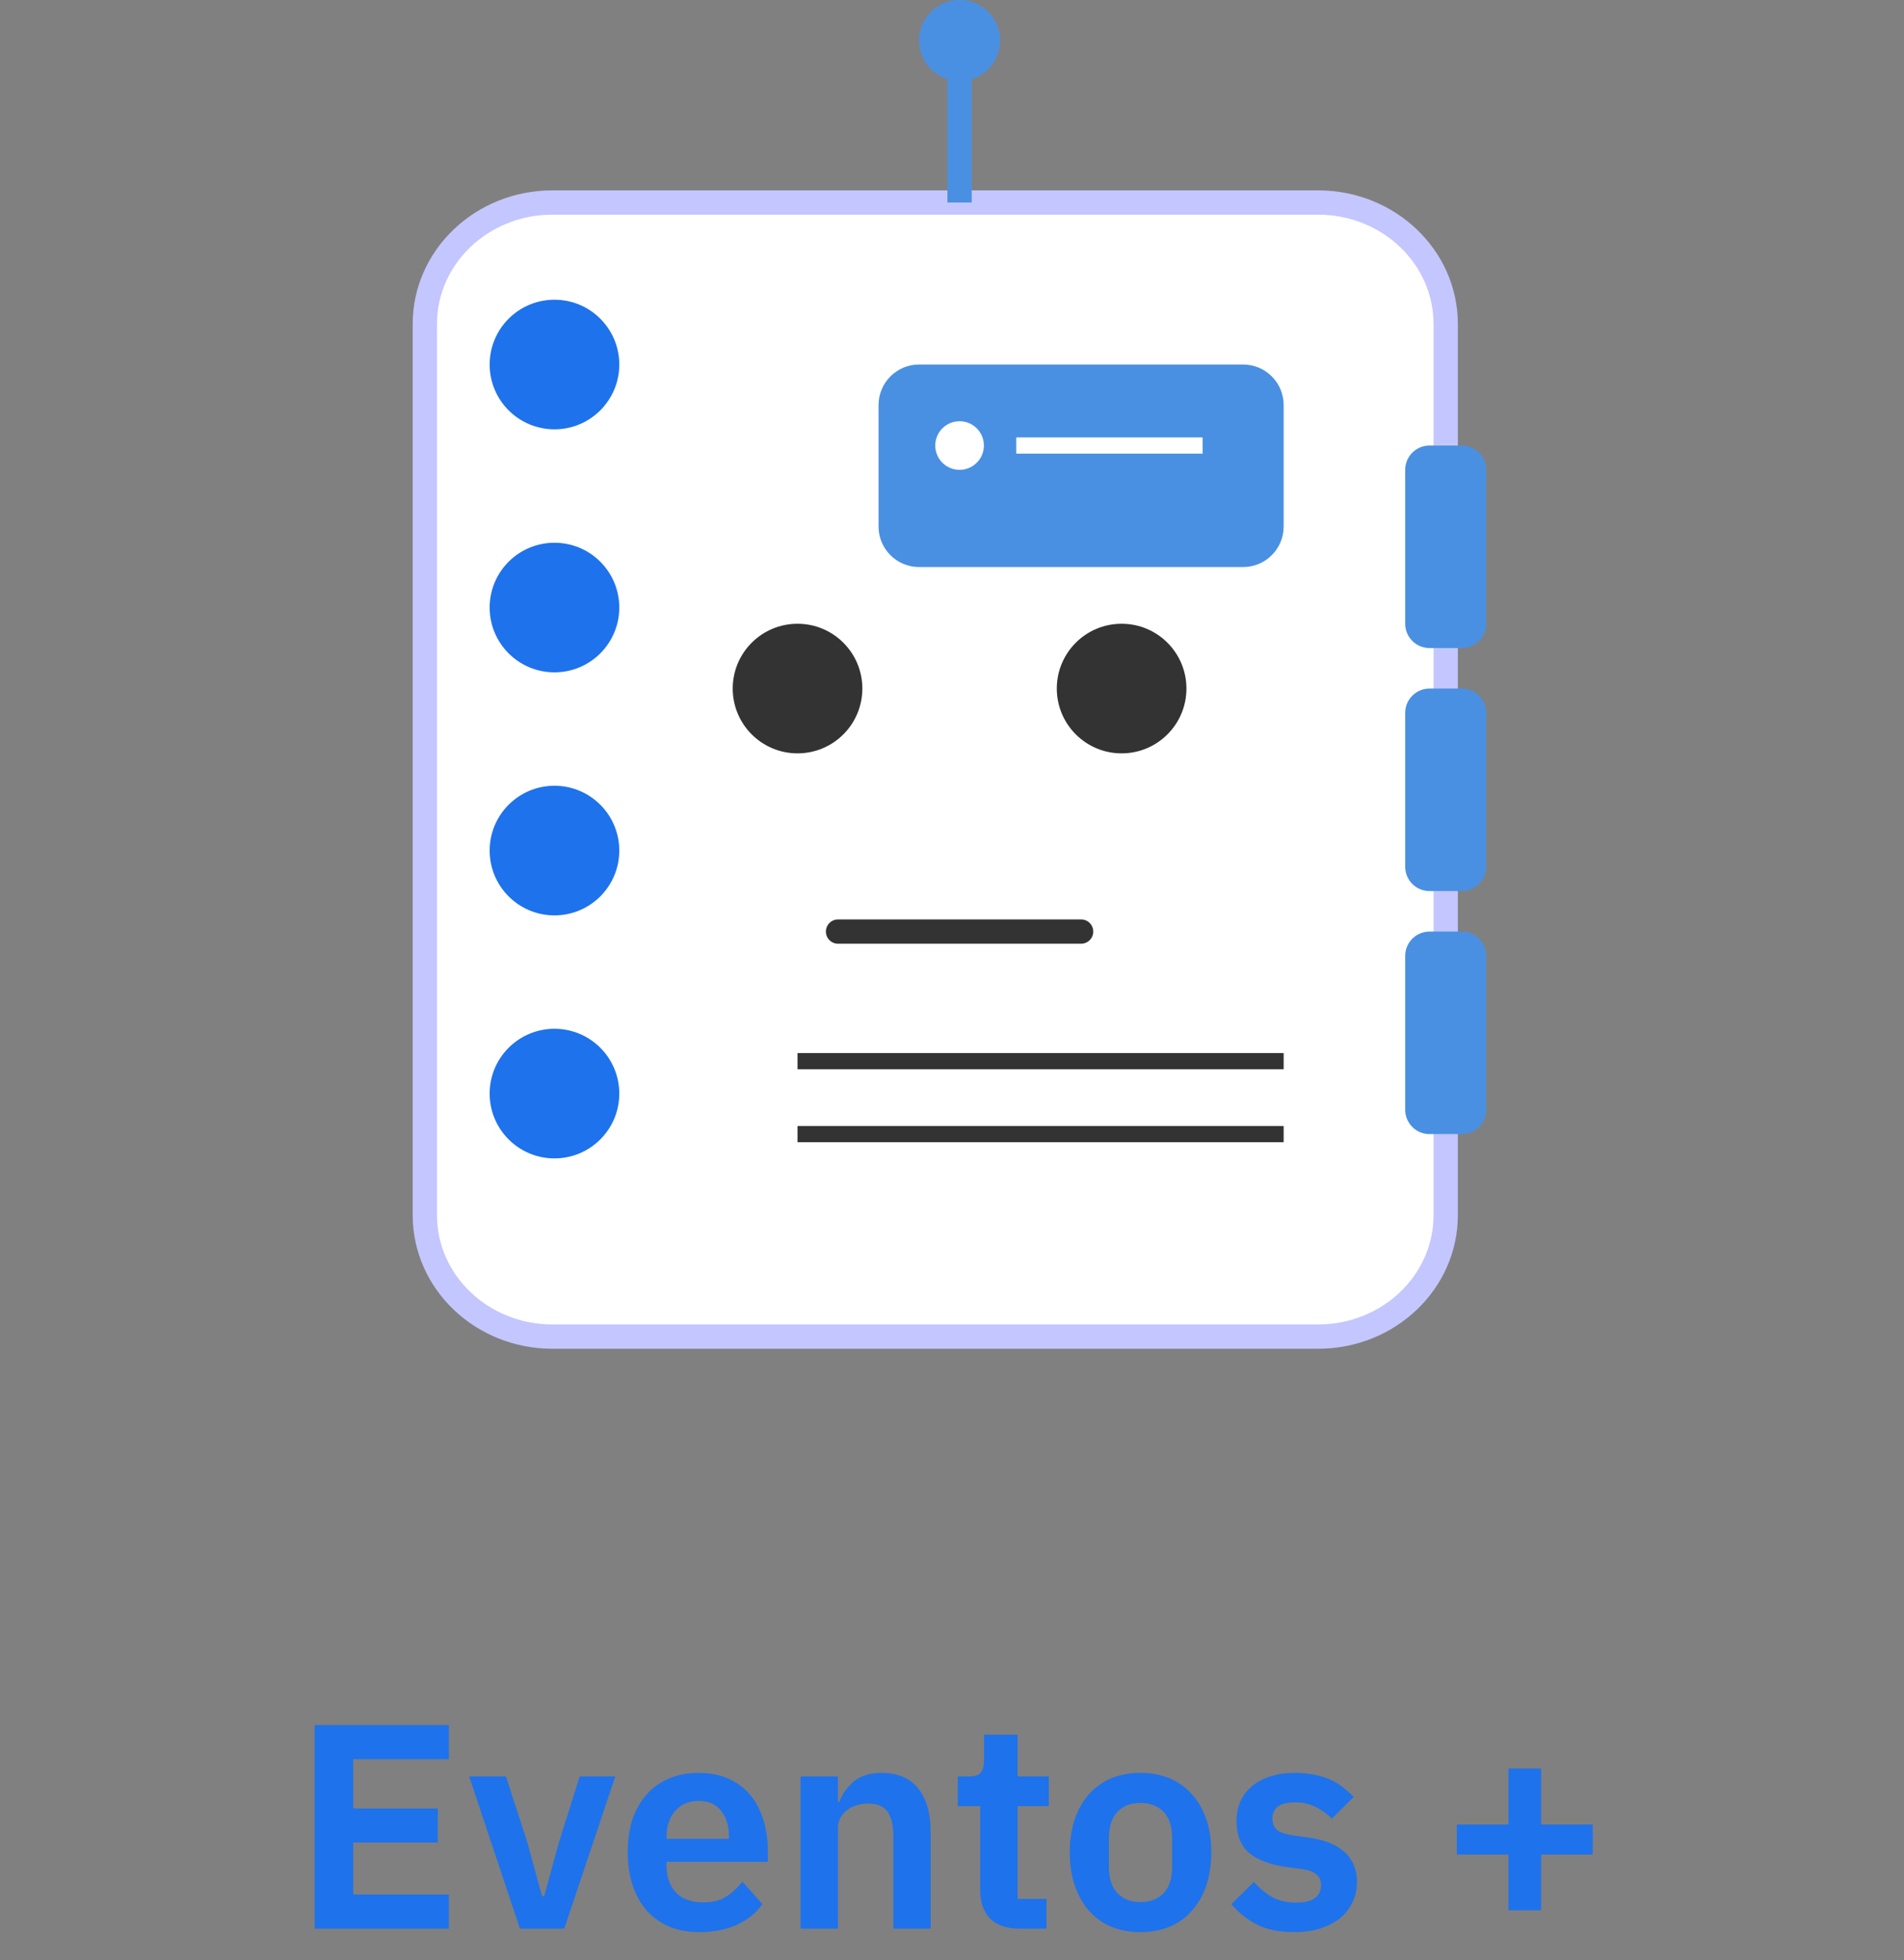 <svg width="235" height="242" viewBox="0 0 235 242" fill="none" xmlns="http://www.w3.org/2000/svg">
<rect x="0" y="0" width="235" height="242" fill="#808080" stroke="none"/>
<path d="M162.685 25H68.185C59.486 25 52.435 31.716 52.435 40V150C52.435 158.284 59.486 165 68.185 165H162.685C171.383 165 178.435 158.284 178.435 150V40C178.435 31.716 171.383 25 162.685 25Z" fill="white" stroke="#C4C6FF" stroke-width="3"/>
<path d="M68.435 53C72.853 53 76.435 49.418 76.435 45C76.435 40.582 72.853 37 68.435 37C64.016 37 60.435 40.582 60.435 45C60.435 49.418 64.016 53 68.435 53Z" fill="#1E72EC"/>
<path d="M68.435 83C72.853 83 76.435 79.418 76.435 75C76.435 70.582 72.853 67 68.435 67C64.016 67 60.435 70.582 60.435 75C60.435 79.418 64.016 83 68.435 83Z" fill="#1E72EC"/>
<path d="M68.435 113C72.853 113 76.435 109.418 76.435 105C76.435 100.582 72.853 97 68.435 97C64.016 97 60.435 100.582 60.435 105C60.435 109.418 64.016 113 68.435 113Z" fill="#1E72EC"/>
<path d="M68.435 143C72.853 143 76.435 139.418 76.435 135C76.435 130.582 72.853 127 68.435 127C64.016 127 60.435 130.582 60.435 135C60.435 139.418 64.016 143 68.435 143Z" fill="#1E72EC"/>
<path d="M153.435 45H113.435C110.673 45 108.435 47.239 108.435 50V65C108.435 67.761 110.673 70 113.435 70H153.435C156.196 70 158.435 67.761 158.435 65V50C158.435 47.239 156.196 45 153.435 45Z" fill="#4A90E2"/>
<path d="M118.435 58C120.092 58 121.435 56.657 121.435 55C121.435 53.343 120.092 52 118.435 52C116.778 52 115.435 53.343 115.435 55C115.435 56.657 116.778 58 118.435 58Z" fill="white"/>
<path d="M125.435 55H148.435" stroke="white" stroke-width="2"/>
<path d="M98.435 93C102.853 93 106.435 89.418 106.435 85C106.435 80.582 102.853 77 98.435 77C94.016 77 90.435 80.582 90.435 85C90.435 89.418 94.016 93 98.435 93Z" fill="#333333"/>
<path d="M138.435 93C142.853 93 146.435 89.418 146.435 85C146.435 80.582 142.853 77 138.435 77C134.017 77 130.435 80.582 130.435 85C130.435 89.418 134.017 93 138.435 93Z" fill="#333333"/>
<path d="M103.435 115H133.435" stroke="#333333" stroke-width="3" stroke-linecap="round"/>
<path d="M180.435 55H176.435C174.778 55 173.435 56.343 173.435 58V77C173.435 78.657 174.778 80 176.435 80H180.435C182.092 80 183.435 78.657 183.435 77V58C183.435 56.343 182.092 55 180.435 55Z" fill="#4A90E2"/>
<path d="M180.435 85H176.435C174.778 85 173.435 86.343 173.435 88V107C173.435 108.657 174.778 110 176.435 110H180.435C182.092 110 183.435 108.657 183.435 107V88C183.435 86.343 182.092 85 180.435 85Z" fill="#4A90E2"/>
<path d="M180.435 115H176.435C174.778 115 173.435 116.343 173.435 118V137C173.435 138.657 174.778 140 176.435 140H180.435C182.092 140 183.435 138.657 183.435 137V118C183.435 116.343 182.092 115 180.435 115Z" fill="#4A90E2"/>
<path d="M118.435 5V25" stroke="#4A90E2" stroke-width="3"/>
<path d="M118.435 10C121.196 10 123.435 7.761 123.435 5C123.435 2.239 121.196 0 118.435 0C115.673 0 113.435 2.239 113.435 5C113.435 7.761 115.673 10 118.435 10Z" fill="#4A90E2"/>
<path d="M98.435 131H158.435" stroke="#333333" stroke-width="2"/>
<path d="M98.435 140H158.435" stroke="#333333" stroke-width="2"/>
<path d="M38.842 238.084V212.956H55.402V217.168H43.594V223.252H54.034V227.464H43.594V233.872H55.402V238.084H38.842ZM64.172 238.084L57.908 219.292H62.444L65.072 227.392L66.908 234.088H67.16L68.996 227.392L71.552 219.292H75.944L69.644 238.084H64.172ZM86.334 238.516C84.942 238.516 83.694 238.288 82.59 237.832C81.51 237.352 80.585 236.692 79.817 235.852C79.073 234.988 78.498 233.956 78.09 232.756C77.681 231.532 77.478 230.164 77.478 228.652C77.478 227.164 77.669 225.82 78.053 224.62C78.462 223.42 79.037 222.4 79.781 221.56C80.525 220.696 81.438 220.036 82.517 219.58C83.597 219.1 84.822 218.86 86.189 218.86C87.653 218.86 88.925 219.112 90.005 219.616C91.085 220.12 91.974 220.804 92.669 221.668C93.365 222.532 93.882 223.54 94.218 224.692C94.578 225.82 94.757 227.032 94.757 228.328V229.84H82.266V230.308C82.266 231.676 82.65 232.78 83.418 233.62C84.186 234.436 85.326 234.844 86.838 234.844C87.99 234.844 88.925 234.604 89.645 234.124C90.389 233.644 91.049 233.032 91.626 232.288L94.109 235.06C93.341 236.14 92.285 236.992 90.942 237.616C89.621 238.216 88.085 238.516 86.334 238.516ZM86.261 222.316C85.037 222.316 84.066 222.724 83.346 223.54C82.626 224.356 82.266 225.412 82.266 226.708V226.996H89.969V226.672C89.969 225.376 89.645 224.332 88.998 223.54C88.374 222.724 87.462 222.316 86.261 222.316ZM98.812 238.084V219.292H103.42V222.424H103.6C103.984 221.416 104.584 220.576 105.4 219.904C106.24 219.208 107.392 218.86 108.856 218.86C110.8 218.86 112.288 219.496 113.32 220.768C114.352 222.04 114.868 223.852 114.868 226.204V238.084H110.26V226.672C110.26 225.328 110.02 224.32 109.54 223.648C109.06 222.976 108.268 222.64 107.164 222.64C106.684 222.64 106.216 222.712 105.76 222.856C105.328 222.976 104.932 223.168 104.572 223.432C104.236 223.672 103.96 223.984 103.744 224.368C103.528 224.728 103.42 225.16 103.42 225.664V238.084H98.812ZM125.844 238.084C124.26 238.084 123.048 237.676 122.208 236.86C121.392 236.02 120.984 234.832 120.984 233.296V222.964H118.212V219.292H119.652C120.348 219.292 120.816 219.136 121.056 218.824C121.32 218.488 121.452 217.996 121.452 217.348V214.144H125.592V219.292H129.444V222.964H125.592V234.412H129.156V238.084H125.844ZM140.752 238.516C139.408 238.516 138.196 238.288 137.116 237.832C136.06 237.376 135.148 236.716 134.38 235.852C133.636 234.988 133.06 233.956 132.652 232.756C132.244 231.532 132.04 230.164 132.04 228.652C132.04 227.14 132.244 225.784 132.652 224.584C133.06 223.384 133.636 222.364 134.38 221.524C135.148 220.66 136.06 220 137.116 219.544C138.196 219.088 139.408 218.86 140.752 218.86C142.096 218.86 143.308 219.088 144.388 219.544C145.468 220 146.38 220.66 147.124 221.524C147.892 222.364 148.48 223.384 148.888 224.584C149.296 225.784 149.5 227.14 149.5 228.652C149.5 230.164 149.296 231.532 148.888 232.756C148.48 233.956 147.892 234.988 147.124 235.852C146.38 236.716 145.468 237.376 144.388 237.832C143.308 238.288 142.096 238.516 140.752 238.516ZM140.752 234.808C141.976 234.808 142.936 234.436 143.632 233.692C144.328 232.948 144.676 231.856 144.676 230.416V226.924C144.676 225.508 144.328 224.428 143.632 223.684C142.936 222.94 141.976 222.568 140.752 222.568C139.552 222.568 138.604 222.94 137.908 223.684C137.212 224.428 136.864 225.508 136.864 226.924V230.416C136.864 231.856 137.212 232.948 137.908 233.692C138.604 234.436 139.552 234.808 140.752 234.808ZM159.741 238.516C157.941 238.516 156.429 238.216 155.205 237.616C153.981 236.992 152.901 236.14 151.965 235.06L154.773 232.324C155.469 233.116 156.225 233.74 157.041 234.196C157.881 234.652 158.841 234.88 159.921 234.88C161.025 234.88 161.817 234.688 162.297 234.304C162.801 233.92 163.053 233.392 163.053 232.72C163.053 232.168 162.873 231.736 162.513 231.424C162.177 231.088 161.589 230.86 160.749 230.74L158.877 230.488C156.837 230.224 155.277 229.648 154.197 228.76C153.141 227.848 152.613 226.528 152.613 224.8C152.613 223.888 152.781 223.072 153.117 222.352C153.453 221.608 153.933 220.984 154.557 220.48C155.181 219.952 155.925 219.556 156.789 219.292C157.677 219.004 158.661 218.86 159.741 218.86C160.653 218.86 161.457 218.932 162.153 219.076C162.873 219.196 163.521 219.388 164.097 219.652C164.673 219.892 165.201 220.204 165.681 220.588C166.161 220.948 166.629 221.356 167.085 221.812L164.385 224.512C163.833 223.936 163.173 223.456 162.405 223.072C161.637 222.688 160.797 222.496 159.885 222.496C158.877 222.496 158.145 222.676 157.689 223.036C157.257 223.396 157.041 223.864 157.041 224.44C157.041 225.064 157.221 225.544 157.581 225.88C157.965 226.192 158.601 226.42 159.489 226.564L161.397 226.816C165.453 227.392 167.481 229.24 167.481 232.36C167.481 233.272 167.289 234.112 166.905 234.88C166.545 235.624 166.029 236.272 165.357 236.824C164.685 237.352 163.869 237.772 162.909 238.084C161.973 238.372 160.917 238.516 159.741 238.516ZM186.178 235.816V228.94H179.806V225.232H186.178V218.32H190.21V225.232H196.582V228.94H190.21V235.816H186.178Z" fill="#1E72EC"/>
</svg>
